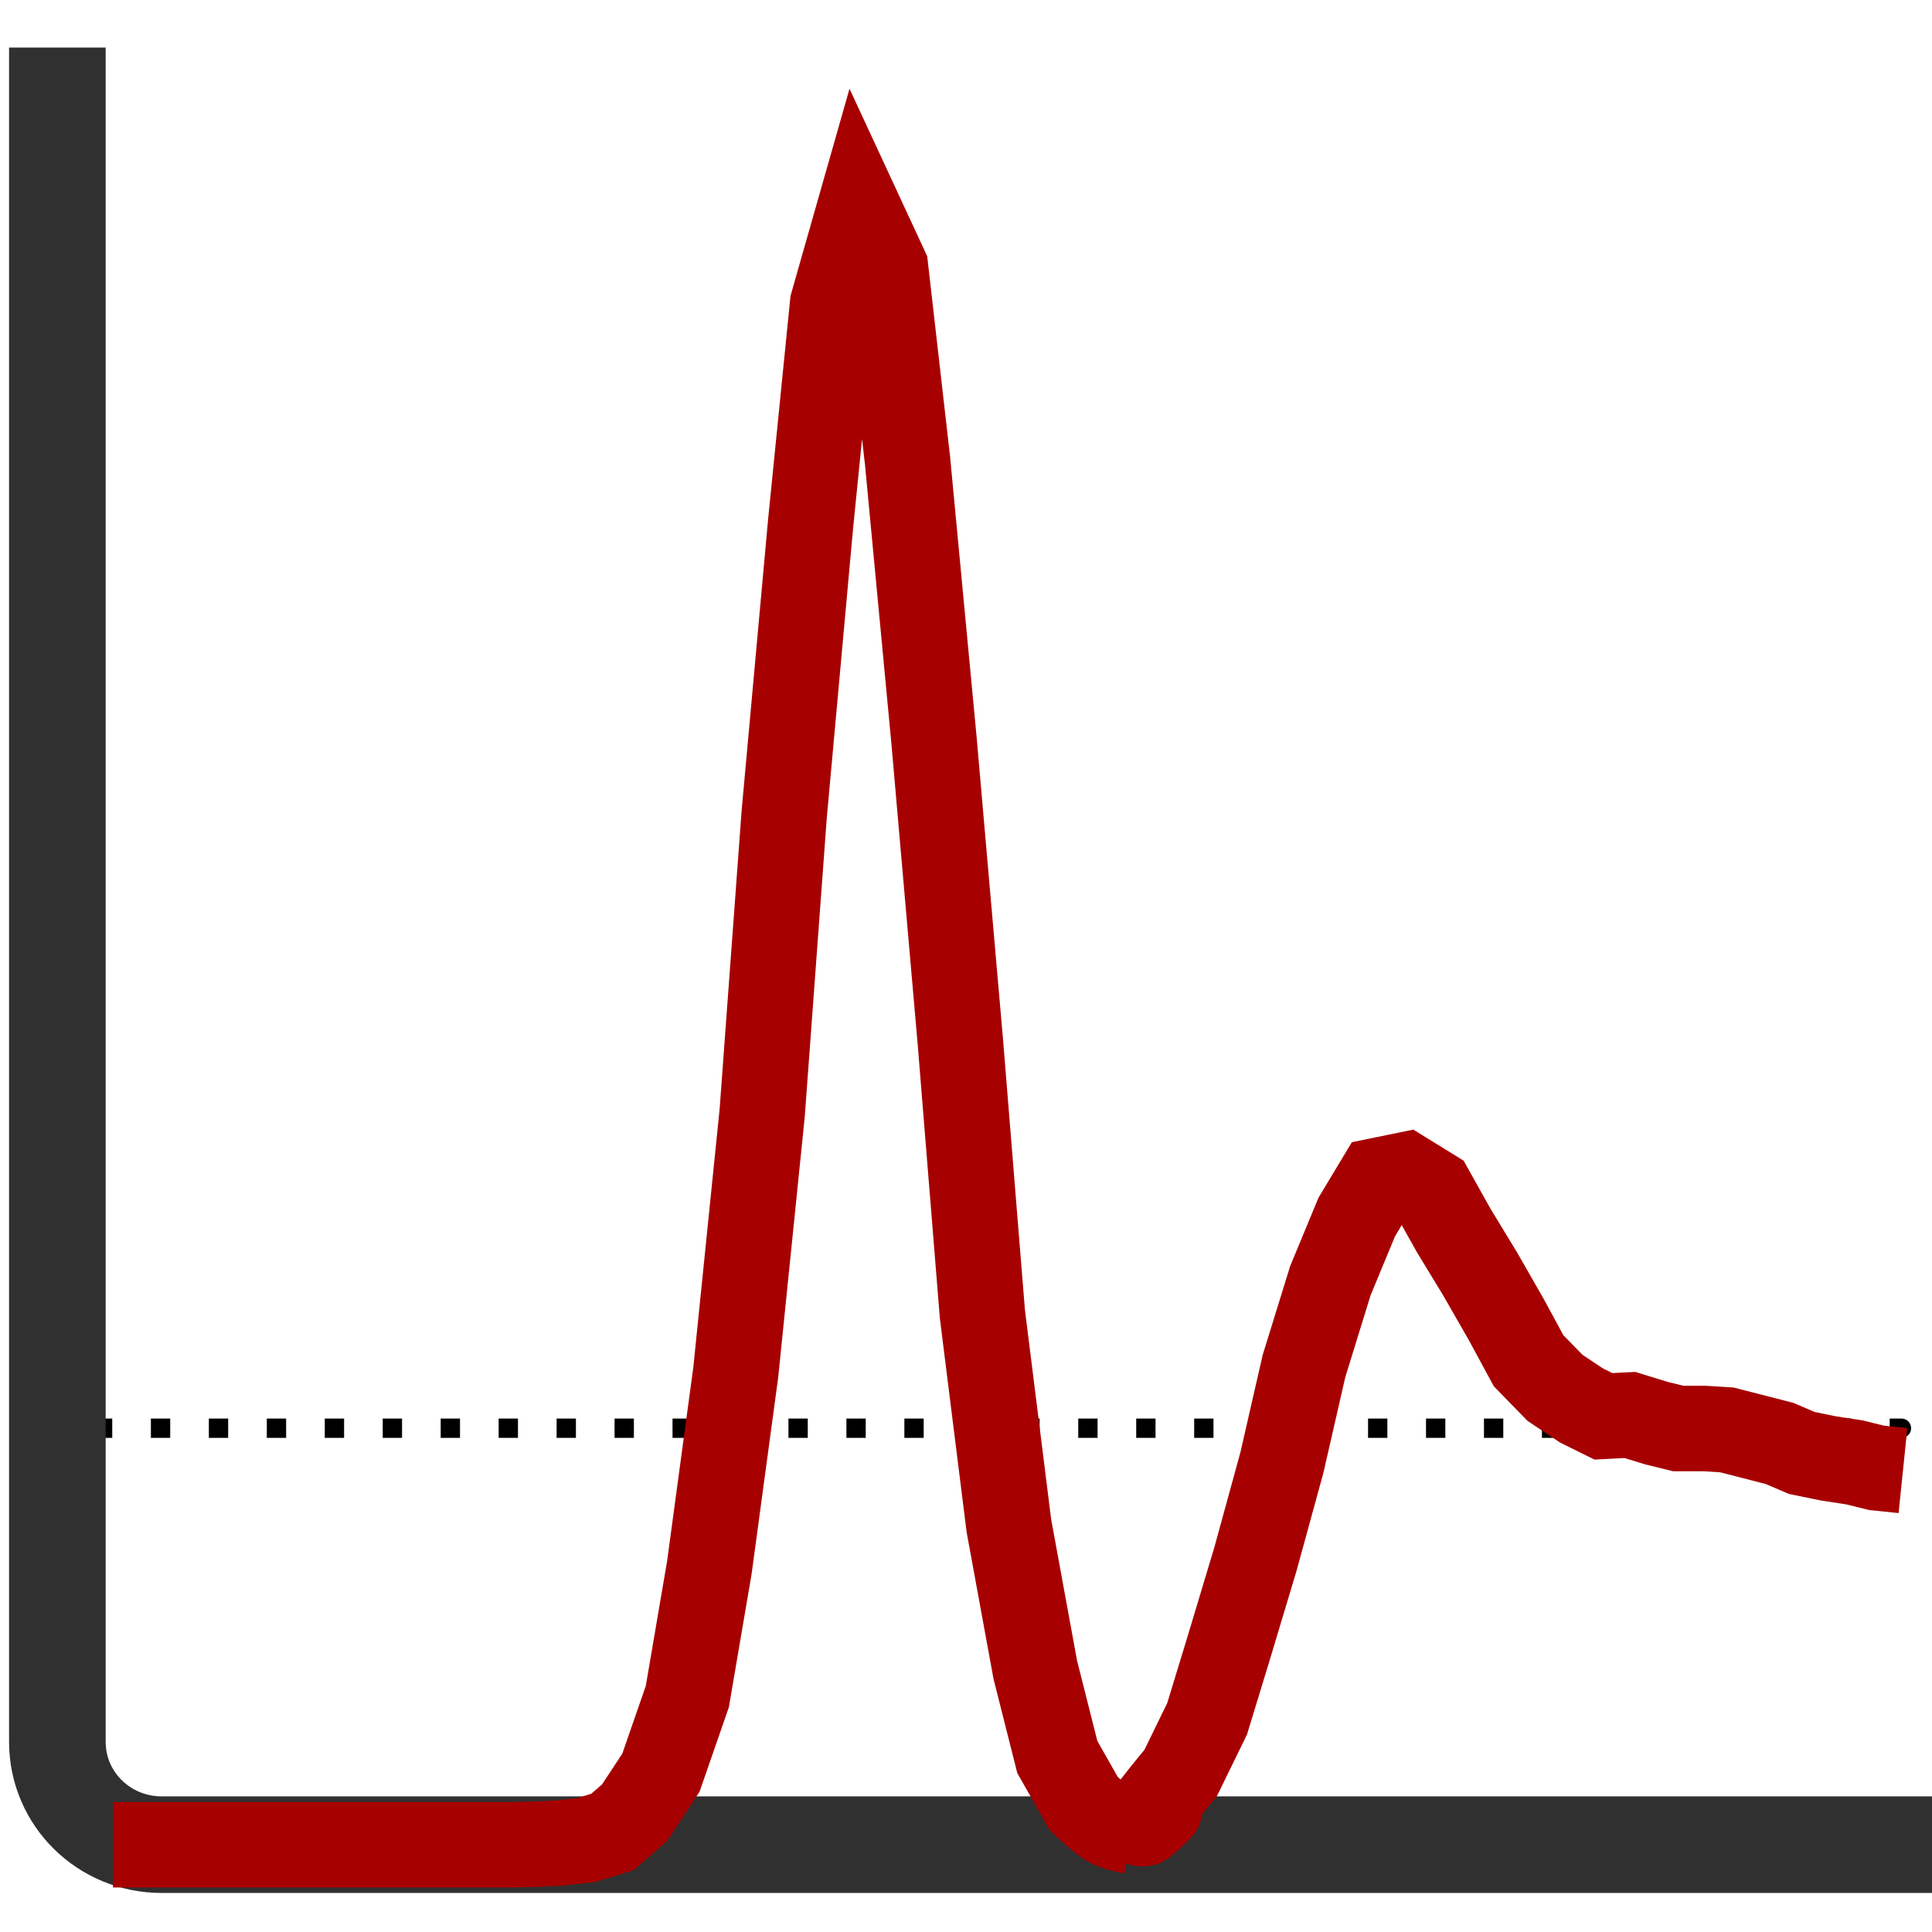 <?xml version="1.0" encoding="UTF-8" standalone="no"?>
<svg
   xmlns:dc="http://purl.org/dc/elements/1.1/"
   xmlns:cc="http://creativecommons.org/ns#"
   xmlns:rdf="http://www.w3.org/1999/02/22-rdf-syntax-ns#"
   xmlns:svg="http://www.w3.org/2000/svg"
   xmlns="http://www.w3.org/2000/svg"
   xmlns:sodipodi="http://sodipodi.sourceforge.net/DTD/sodipodi-0.dtd"
   xmlns:inkscape="http://www.inkscape.org/namespaces/inkscape"
   viewBox="0 0 100 100"
   version="1.1"
   id="svg4"
   sodipodi:docname="siteRDF.svg"
   width="100"
   height="100"
   inkscape:version="1.0.1 (3bc2e813f5, 2020-09-07)">
  <defs
     id="defs8" />
  <sodipodi:namedview
     pagecolor="#ffffff"
     bordercolor="#666666"
     borderopacity="1"
     objecttolerance="10"
     gridtolerance="10"
     guidetolerance="10"
     inkscape:pageopacity="0"
     inkscape:pageshadow="2"
     inkscape:window-width="1920"
     inkscape:window-height="1531"
     id="namedview6"
     showgrid="false"
     inkscape:zoom="0.92187498"
     inkscape:cx="-254.56308"
     inkscape:cy="323.92023"
     inkscape:window-x="1920"
     inkscape:window-y="32"
     inkscape:window-maximized="0"
     inkscape:current-layer="svg4"
     inkscape:document-rotation="0" />
  <path
     style="fill:none;stroke:#000000;stroke-width:1;stroke-linecap:butt;stroke-linejoin:miter;stroke-miterlimit:4;stroke-dasharray:1, 2;stroke-dashoffset:0;stroke-opacity:1"
     d="m 1.81,73.924 c 96.984,0 96.608,0 96.608,0"
     id="path851" />
  <path
     id="rect830"
     style="fill:none;stroke:#303030;stroke-width:5;stroke-opacity:1"
     d="M 100.508,95.479 H 8.367 c -2.99,0 -5.398,-2.375 -5.398,-5.324 V 2.461"
     sodipodi:nodetypes="cssc" />
  <path
     id="path872-3"
     style="fill:none;stroke:#a70000;stroke-width:4.424;stroke-linecap:butt;stroke-linejoin:miter;stroke-miterlimit:10;stroke-dasharray:none;stroke-opacity:1"
     d="m 58.601,94.796 c 0,0 1.793,-1.537 1.371,-1.123 -2.442,2.393 1.136,-1.896 1.136,-1.896 l 1.371,-2.809 1.136,-3.721 1.371,-4.564 1.367,-4.986 1.14,-4.984 1.367,-4.424 1.367,-3.3 1.14,-1.896 1.371,-0.281 1.367,0.843 1.14,2.035 1.367,2.248 1.367,2.387 1.14,2.106 1.367,1.403 1.371,0.913 1.136,0.562 1.371,-0.07 1.367,0.421 1.14,0.281 h 1.367 l 1.14,0.07 1.367,0.351 1.367,0.351 1.144,0.491 1.367,0.281 1.367,0.21 1.14,0.281 1.367,0.141 m -92.649,19.368 20.609,0 1.367,-0.03 1.14,-0.06 1.367,-0.15 1.367,-0.421 1.144,-0.993 1.367,-2.075 1.367,-3.941 1.14,-6.678 1.367,-10.108 1.367,-13.417 1.14,-15.463 1.367,-15.042 1.14,-11.372 1.371,-4.813 1.367,2.948 1.14,9.988 1.367,14.44 1.367,15.644 1.14,14.079 1.371,10.95 1.367,7.461 1.14,4.513 1.367,2.407 c 0,0 0.847,0.84 1.367,1.113 0.35,0.184 1.14,0.331 1.14,0.331"
     sodipodi:nodetypes="cscccccccccccccccccccccccccccccccccccccccccccccccccccccccsc" />
</svg>
